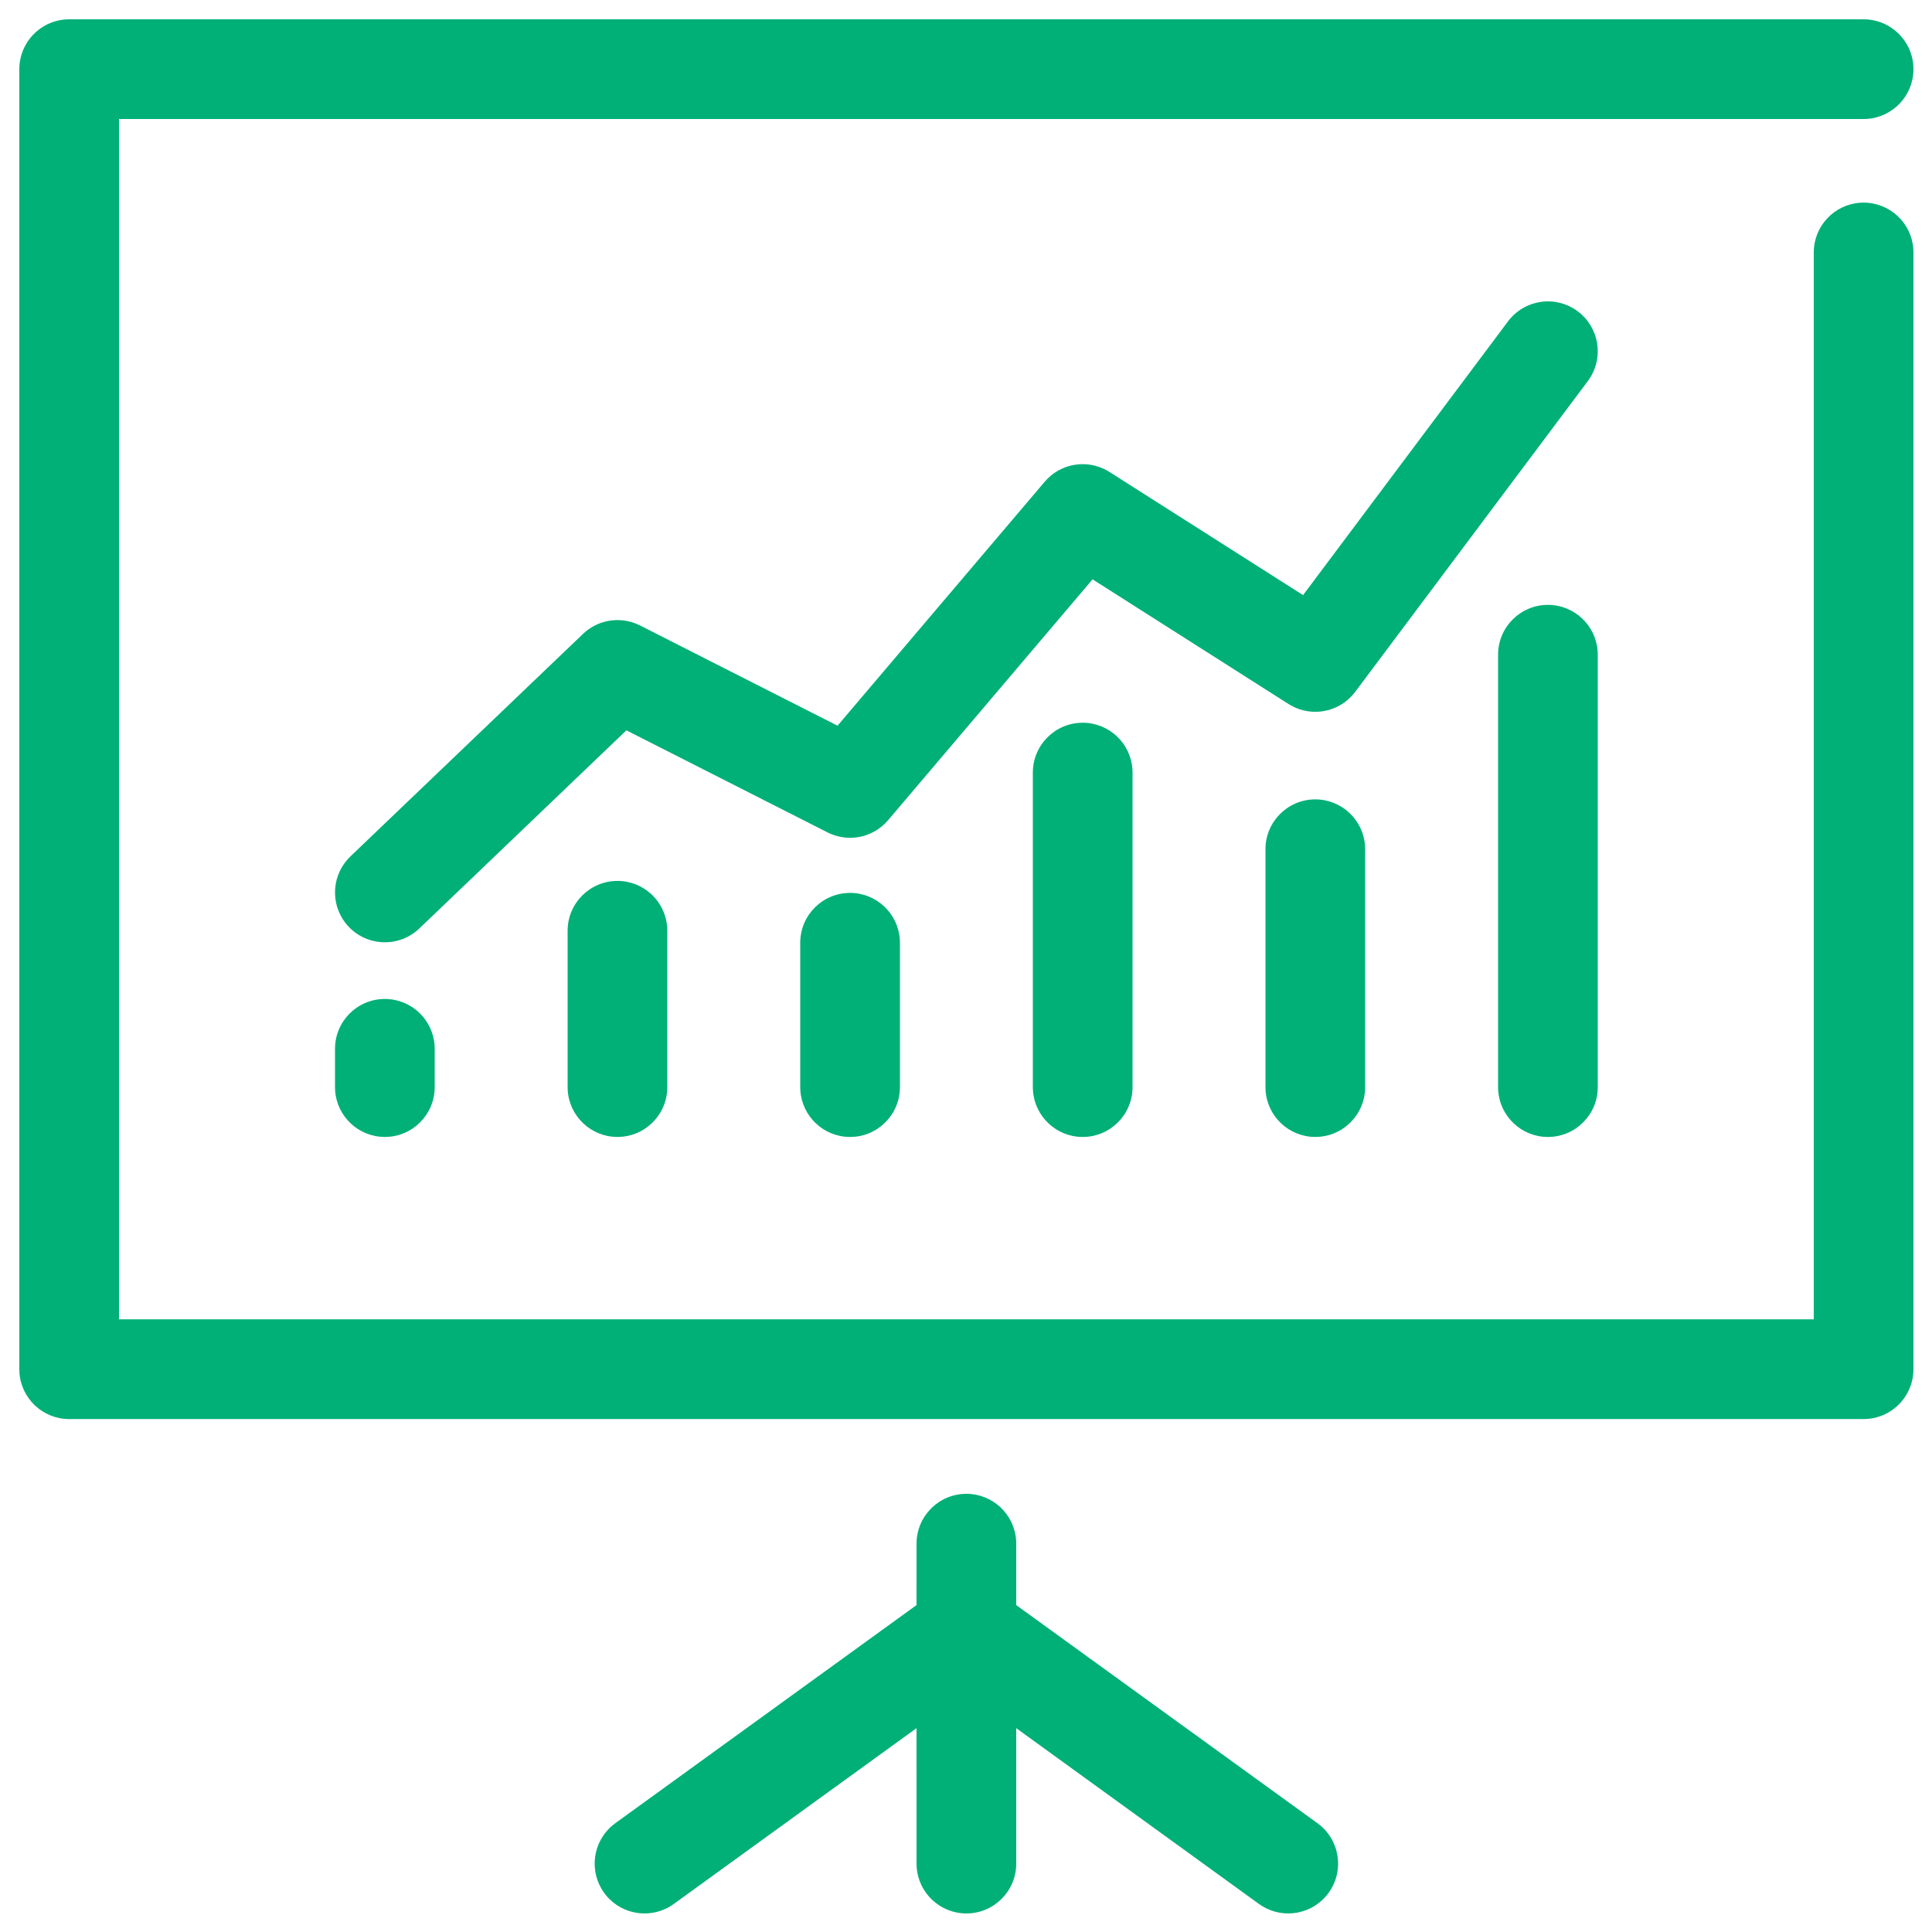 <?xml version="1.0" encoding="UTF-8"?>
<svg width="100px" height="100px" viewBox="0 0 100 100" version="1.1" xmlns="http://www.w3.org/2000/svg" xmlns:xlink="http://www.w3.org/1999/xlink">
    <!-- Generator: Sketch 63.1 (92452) - https://sketch.com -->
    <title>Webinar</title>
    <desc>Created with Sketch.</desc>
    <g id="Webinar" stroke="none" stroke-width="1" fill="none" fill-rule="evenodd">
        <path d="M50.02,77.32 C51.39,77.32 52.511,78.388 52.595,79.737 L52.6,79.9 L52.599,83.079 L68.192,94.37 C69.347,95.206 69.605,96.819 68.769,97.973 C67.968,99.079 66.453,99.362 65.313,98.648 L65.166,98.55 L52.599,89.449 L52.6,96.46 C52.6,97.885 51.445,99.04 50.02,99.04 C48.65,99.04 47.529,97.972 47.445,96.623 L47.44,96.46 L47.439,89.449 L34.873,98.55 C33.767,99.351 32.239,99.147 31.378,98.113 L31.27,97.973 C30.469,96.867 30.673,95.34 31.707,94.479 L31.846,94.37 L47.439,83.079 L47.44,79.9 C47.44,78.475 48.595,77.32 50.02,77.32 Z M96.46,1 C97.885,1 99.04,2.155 99.04,3.58 C99.04,4.95 97.972,6.071 96.623,6.155 L96.46,6.16 L6.16,6.159 L6.16,68.289 L93.88,68.289 L93.88,13.068 C93.88,11.697 94.948,10.577 96.297,10.493 L96.46,10.488 C97.83,10.488 98.951,11.555 99.035,12.904 L99.04,13.068 L99.04,70.87 C99.04,72.24 97.972,73.361 96.623,73.445 L96.46,73.45 L3.58,73.45 C2.21,73.45 1.089,72.382 1.005,71.033 L1,70.87 L1,3.58 C1,2.21 2.068,1.089 3.417,1.005 L3.58,1 L96.46,1 Z M31.96,45.596 C33.33,45.596 34.451,46.664 34.535,48.012 L34.54,48.176 L34.54,56.268 C34.54,57.693 33.385,58.848 31.96,58.848 C30.59,58.848 29.469,57.78 29.385,56.431 L29.38,56.268 L29.38,48.176 C29.38,46.751 30.535,45.596 31.96,45.596 Z M44,46.217 C45.37,46.217 46.491,47.285 46.575,48.634 L46.58,48.797 L46.58,56.269 C46.58,57.694 45.425,58.849 44,58.849 C42.63,58.849 41.509,57.781 41.425,56.432 L41.42,56.269 L41.42,48.797 C41.42,47.372 42.575,46.217 44,46.217 Z M56.04,37.409 C57.41,37.409 58.531,38.477 58.615,39.826 L58.62,39.989 L58.62,56.269 C58.62,57.693 57.465,58.849 56.04,58.849 C54.67,58.849 53.549,57.781 53.465,56.432 L53.46,56.269 L53.46,39.989 C53.46,38.564 54.615,37.409 56.04,37.409 Z M80.12,31.308 C81.49,31.308 82.611,32.376 82.695,33.725 L82.7,33.888 L82.7,56.269 C82.7,57.694 81.545,58.849 80.12,58.849 C78.75,58.849 77.629,57.781 77.545,56.432 L77.54,56.269 L77.54,33.888 C77.54,32.463 78.695,31.308 80.12,31.308 Z M68.08,41.376 C69.45,41.376 70.571,42.444 70.655,43.793 L70.66,43.956 L70.66,56.268 C70.66,57.693 69.505,58.848 68.08,58.848 C66.71,58.848 65.589,57.78 65.505,56.431 L65.5,56.268 L65.5,43.956 C65.5,42.531 66.655,41.376 68.08,41.376 Z M19.92,51.706 C21.29,51.706 22.411,52.774 22.495,54.123 L22.5,54.286 L22.5,56.268 C22.5,57.693 21.345,58.848 19.92,58.848 C18.55,58.848 17.429,57.78 17.345,56.431 L17.34,56.268 L17.34,54.286 C17.34,52.861 18.495,51.706 19.92,51.706 Z M81.666,16.115 C82.759,16.933 83.018,18.452 82.286,19.581 L82.185,19.726 L70.145,35.81 C69.372,36.843 67.963,37.139 66.846,36.529 L66.695,36.441 L56.551,29.987 L45.967,42.454 C45.234,43.316 44.032,43.596 43.002,43.164 L42.833,43.085 L32.422,37.802 L21.704,48.058 C20.719,49 19.182,49.008 18.188,48.106 L18.056,47.977 C17.114,46.992 17.106,45.455 18.008,44.462 L18.136,44.329 L30.176,32.811 C30.921,32.098 32.013,31.901 32.953,32.294 L33.127,32.374 L43.351,37.562 L54.073,24.935 C54.867,23.999 56.203,23.759 57.267,24.335 L57.425,24.428 L67.447,30.803 L78.055,16.634 C78.908,15.493 80.525,15.261 81.666,16.115 Z" fill="#00B077"></path>
    </g>
</svg>